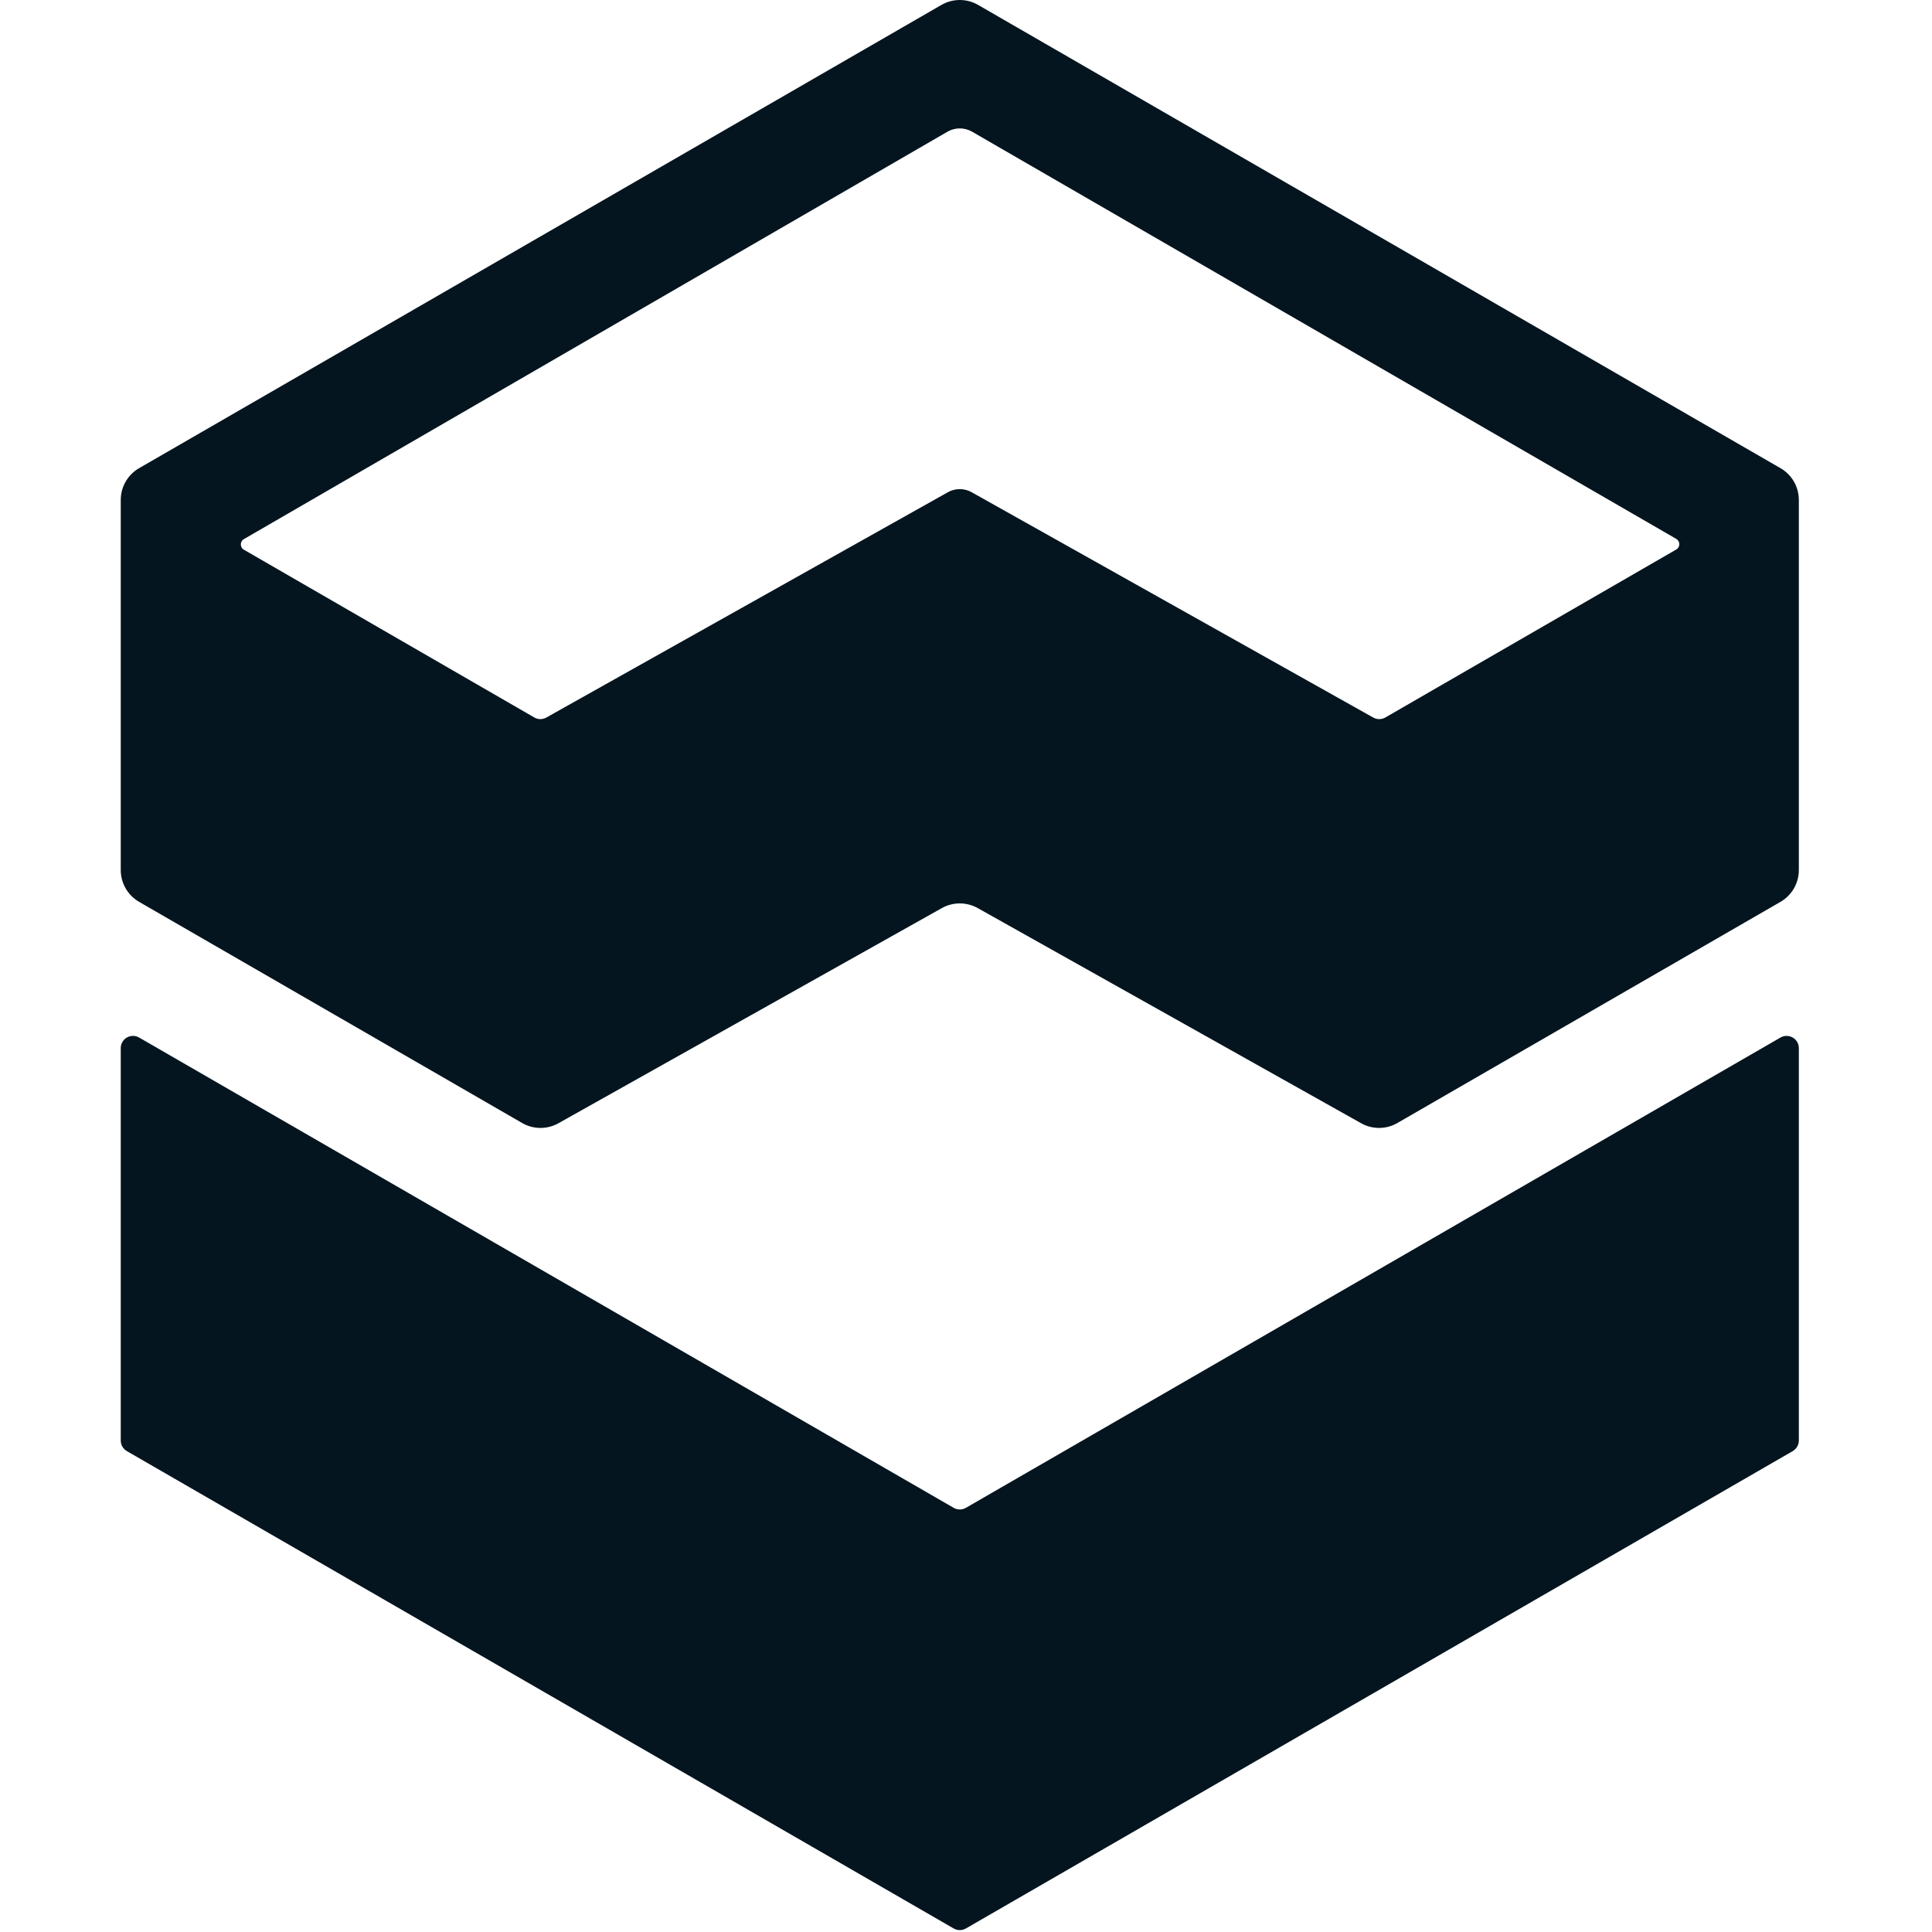 <svg width="40" height="40" viewBox="0 0 40 40" fill="none" xmlns="http://www.w3.org/2000/svg">
<g id="Content">
<g id="Group 25">
<path id="Polygon 34" d="M19.745 31.218C19.823 31.263 19.92 31.263 19.998 31.218L36.863 21.481C37.032 21.384 37.243 21.505 37.243 21.7V29.824C37.243 29.915 37.194 29.998 37.116 30.044L19.998 39.927C19.92 39.972 19.823 39.972 19.745 39.927L2.627 30.044C2.548 29.998 2.5 29.915 2.5 29.824V21.7C2.5 21.505 2.711 21.384 2.88 21.481L19.745 31.218Z" fill="#04151F"/>
<path id="Subtract" fill-rule="evenodd" clip-rule="evenodd" d="M20.251 0.102C20.016 -0.034 19.727 -0.034 19.491 0.102L2.88 9.693C2.645 9.828 2.5 10.079 2.5 10.351V18.014C2.5 18.285 2.645 18.536 2.88 18.672L10.811 23.251C11.043 23.385 11.329 23.387 11.563 23.255L19.5 18.801C19.73 18.672 20.012 18.672 20.243 18.801L28.18 23.255C28.414 23.387 28.699 23.385 28.931 23.251L36.863 18.672C37.098 18.536 37.243 18.285 37.243 18.014V10.351C37.243 10.079 37.098 9.828 36.863 9.693L20.251 0.102ZM20.125 2.726C19.968 2.636 19.775 2.636 19.618 2.726L5.049 11.162C4.965 11.211 4.965 11.332 5.049 11.381L11.061 14.854C11.138 14.899 11.233 14.9 11.311 14.856L19.623 10.192C19.777 10.105 19.965 10.105 20.119 10.192L28.431 14.856C28.509 14.9 28.604 14.899 28.682 14.855L34.705 11.377C34.79 11.328 34.79 11.206 34.705 11.157L20.125 2.726Z" fill="#04151F"/>
</g>
</g>
</svg>
